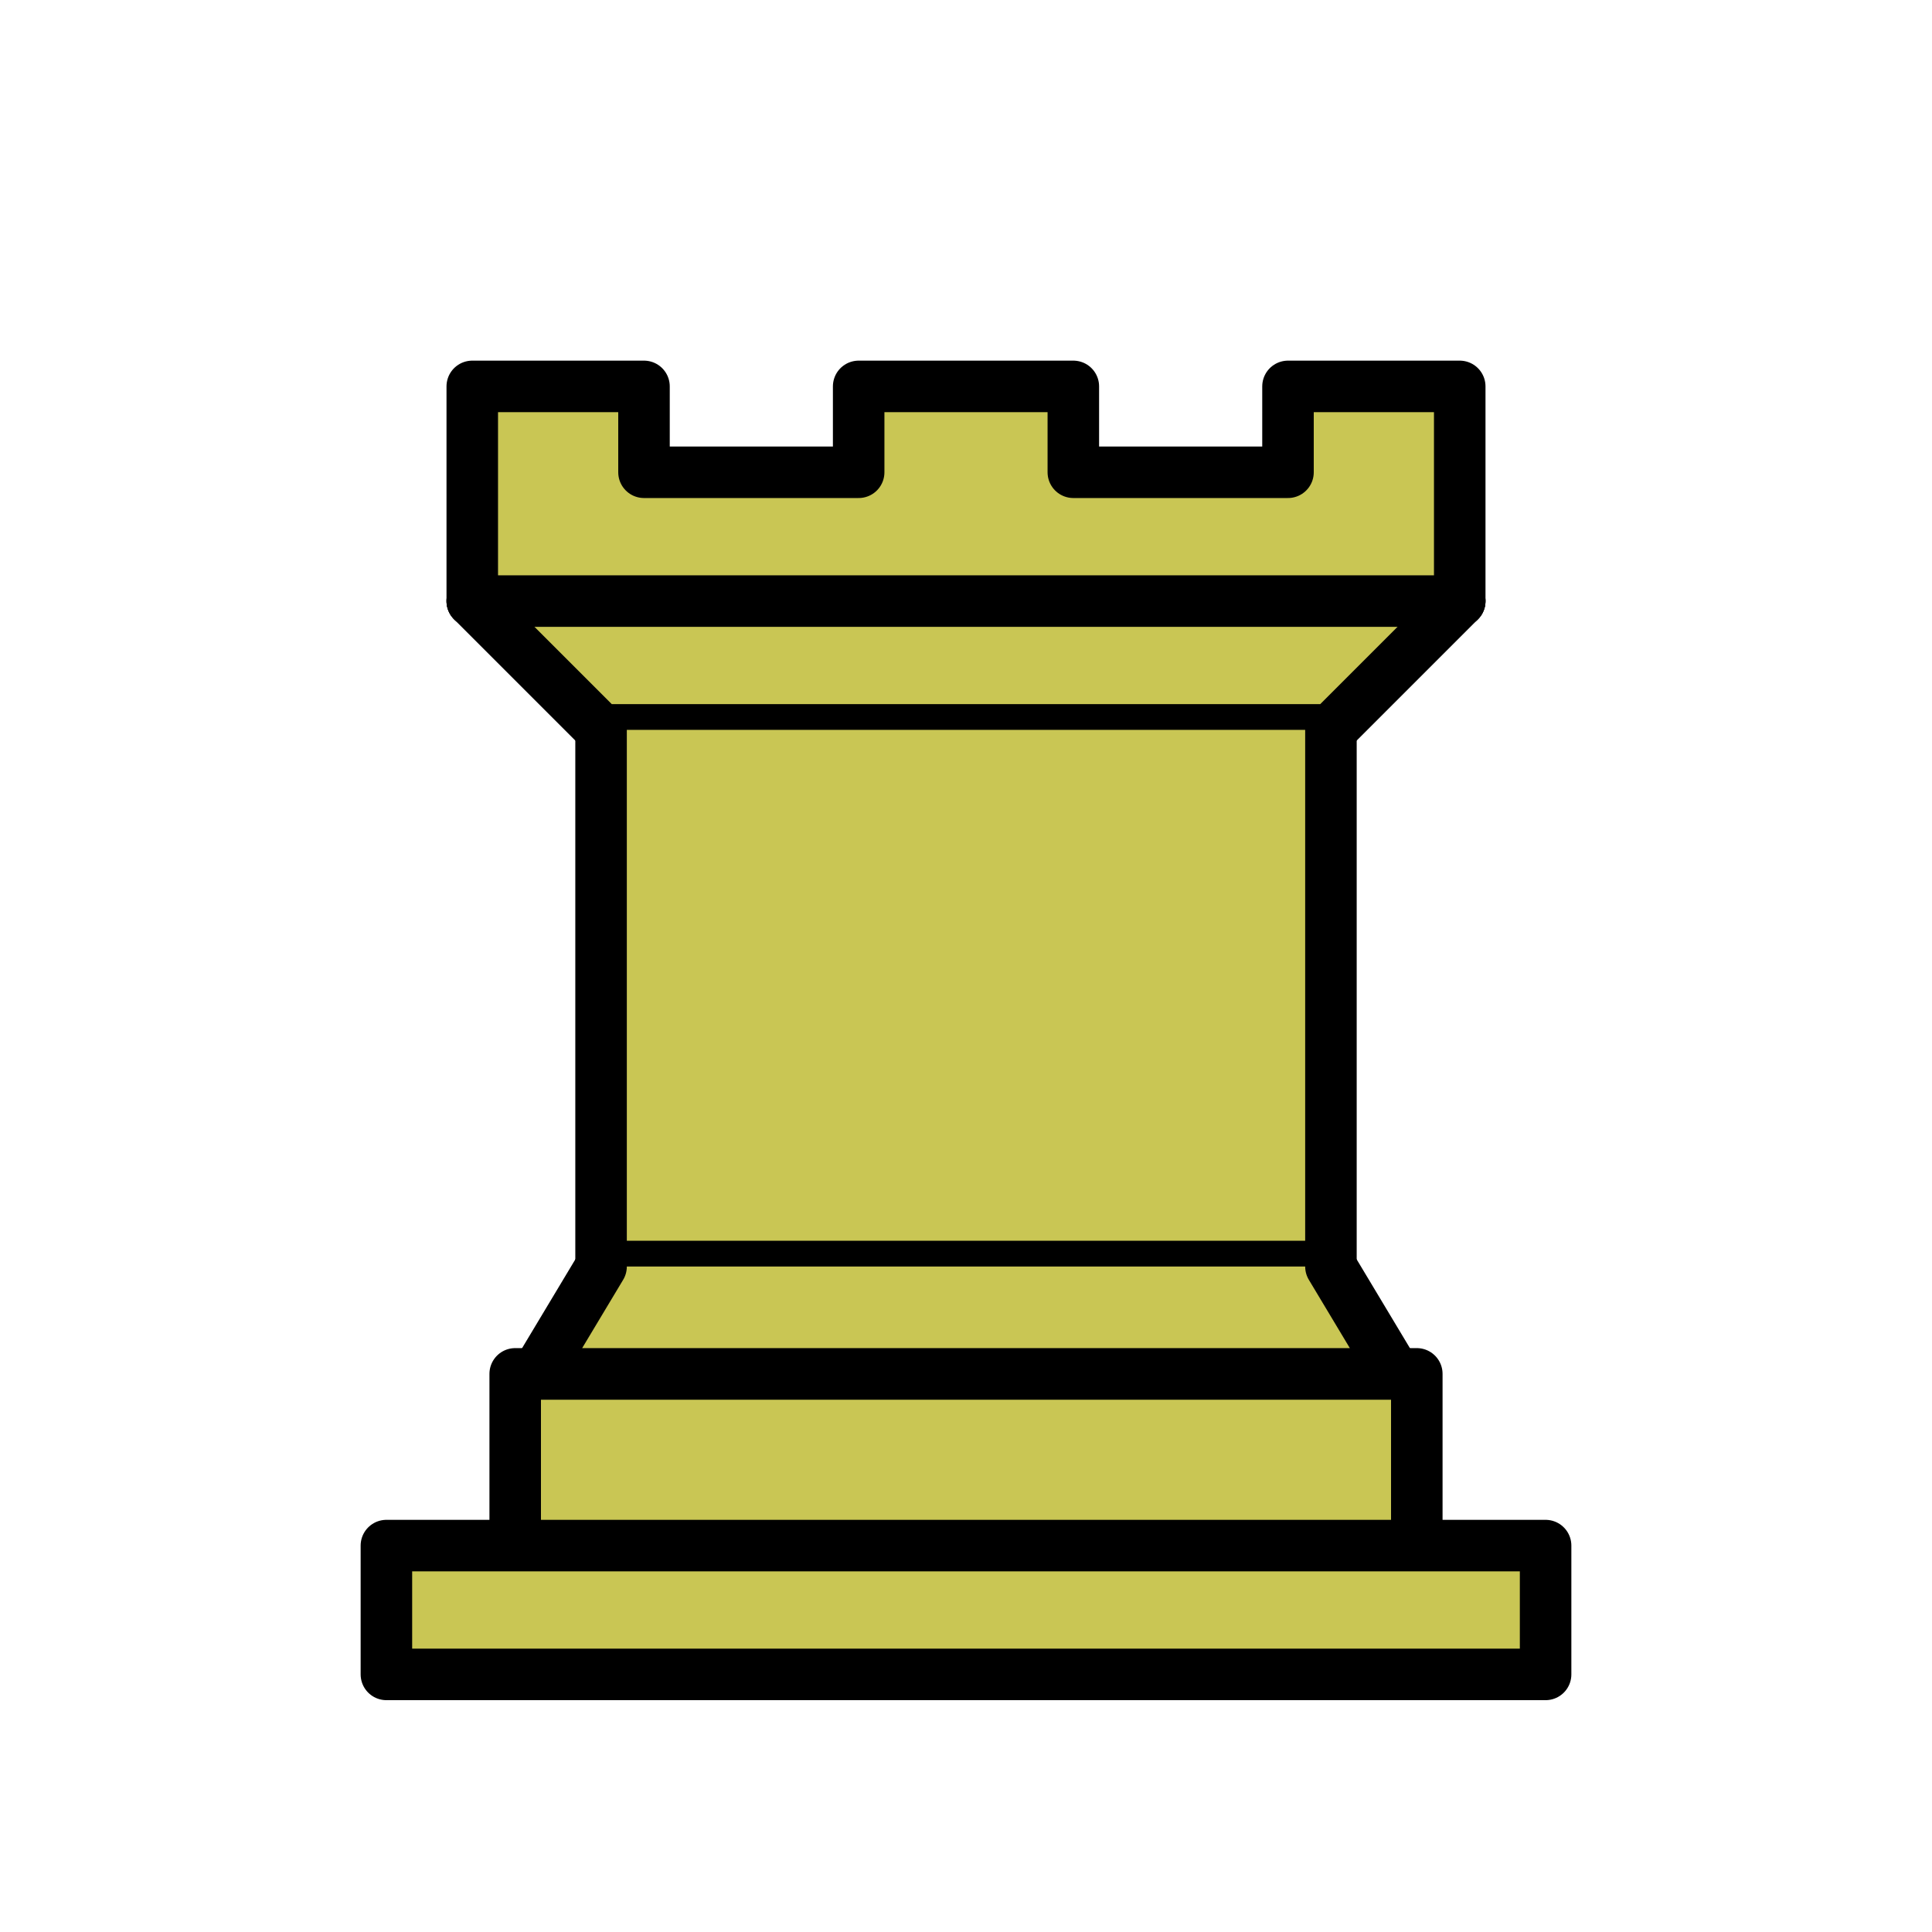 <svg xmlns="http://www.w3.org/2000/svg" width="45" height="45">
    <g fill="#C9C654" fill-rule="evenodd" stroke="#000" stroke-width="1.2"
       stroke-linecap="round" stroke-linejoin="round">
        <path d="M9 39h27v-3H9v3zm3-3v-4h21v4H12zm-1-22V9h4v2h5V9h5v2h5V9h4v5"
              stroke-linecap="butt"/>
        <path d="M34 14l-3 3H14l-3-3"/>
        <path d="M31 17v12.5H14V17" stroke-linecap="butt"
              stroke-linejoin="miter"/>
        <path d="M31 29.5l1.5 2.5h-20l1.5-2.5"/>
        <path d="M11 14h23" fill="none" stroke-linejoin="miter"/>
    </g>
</svg>